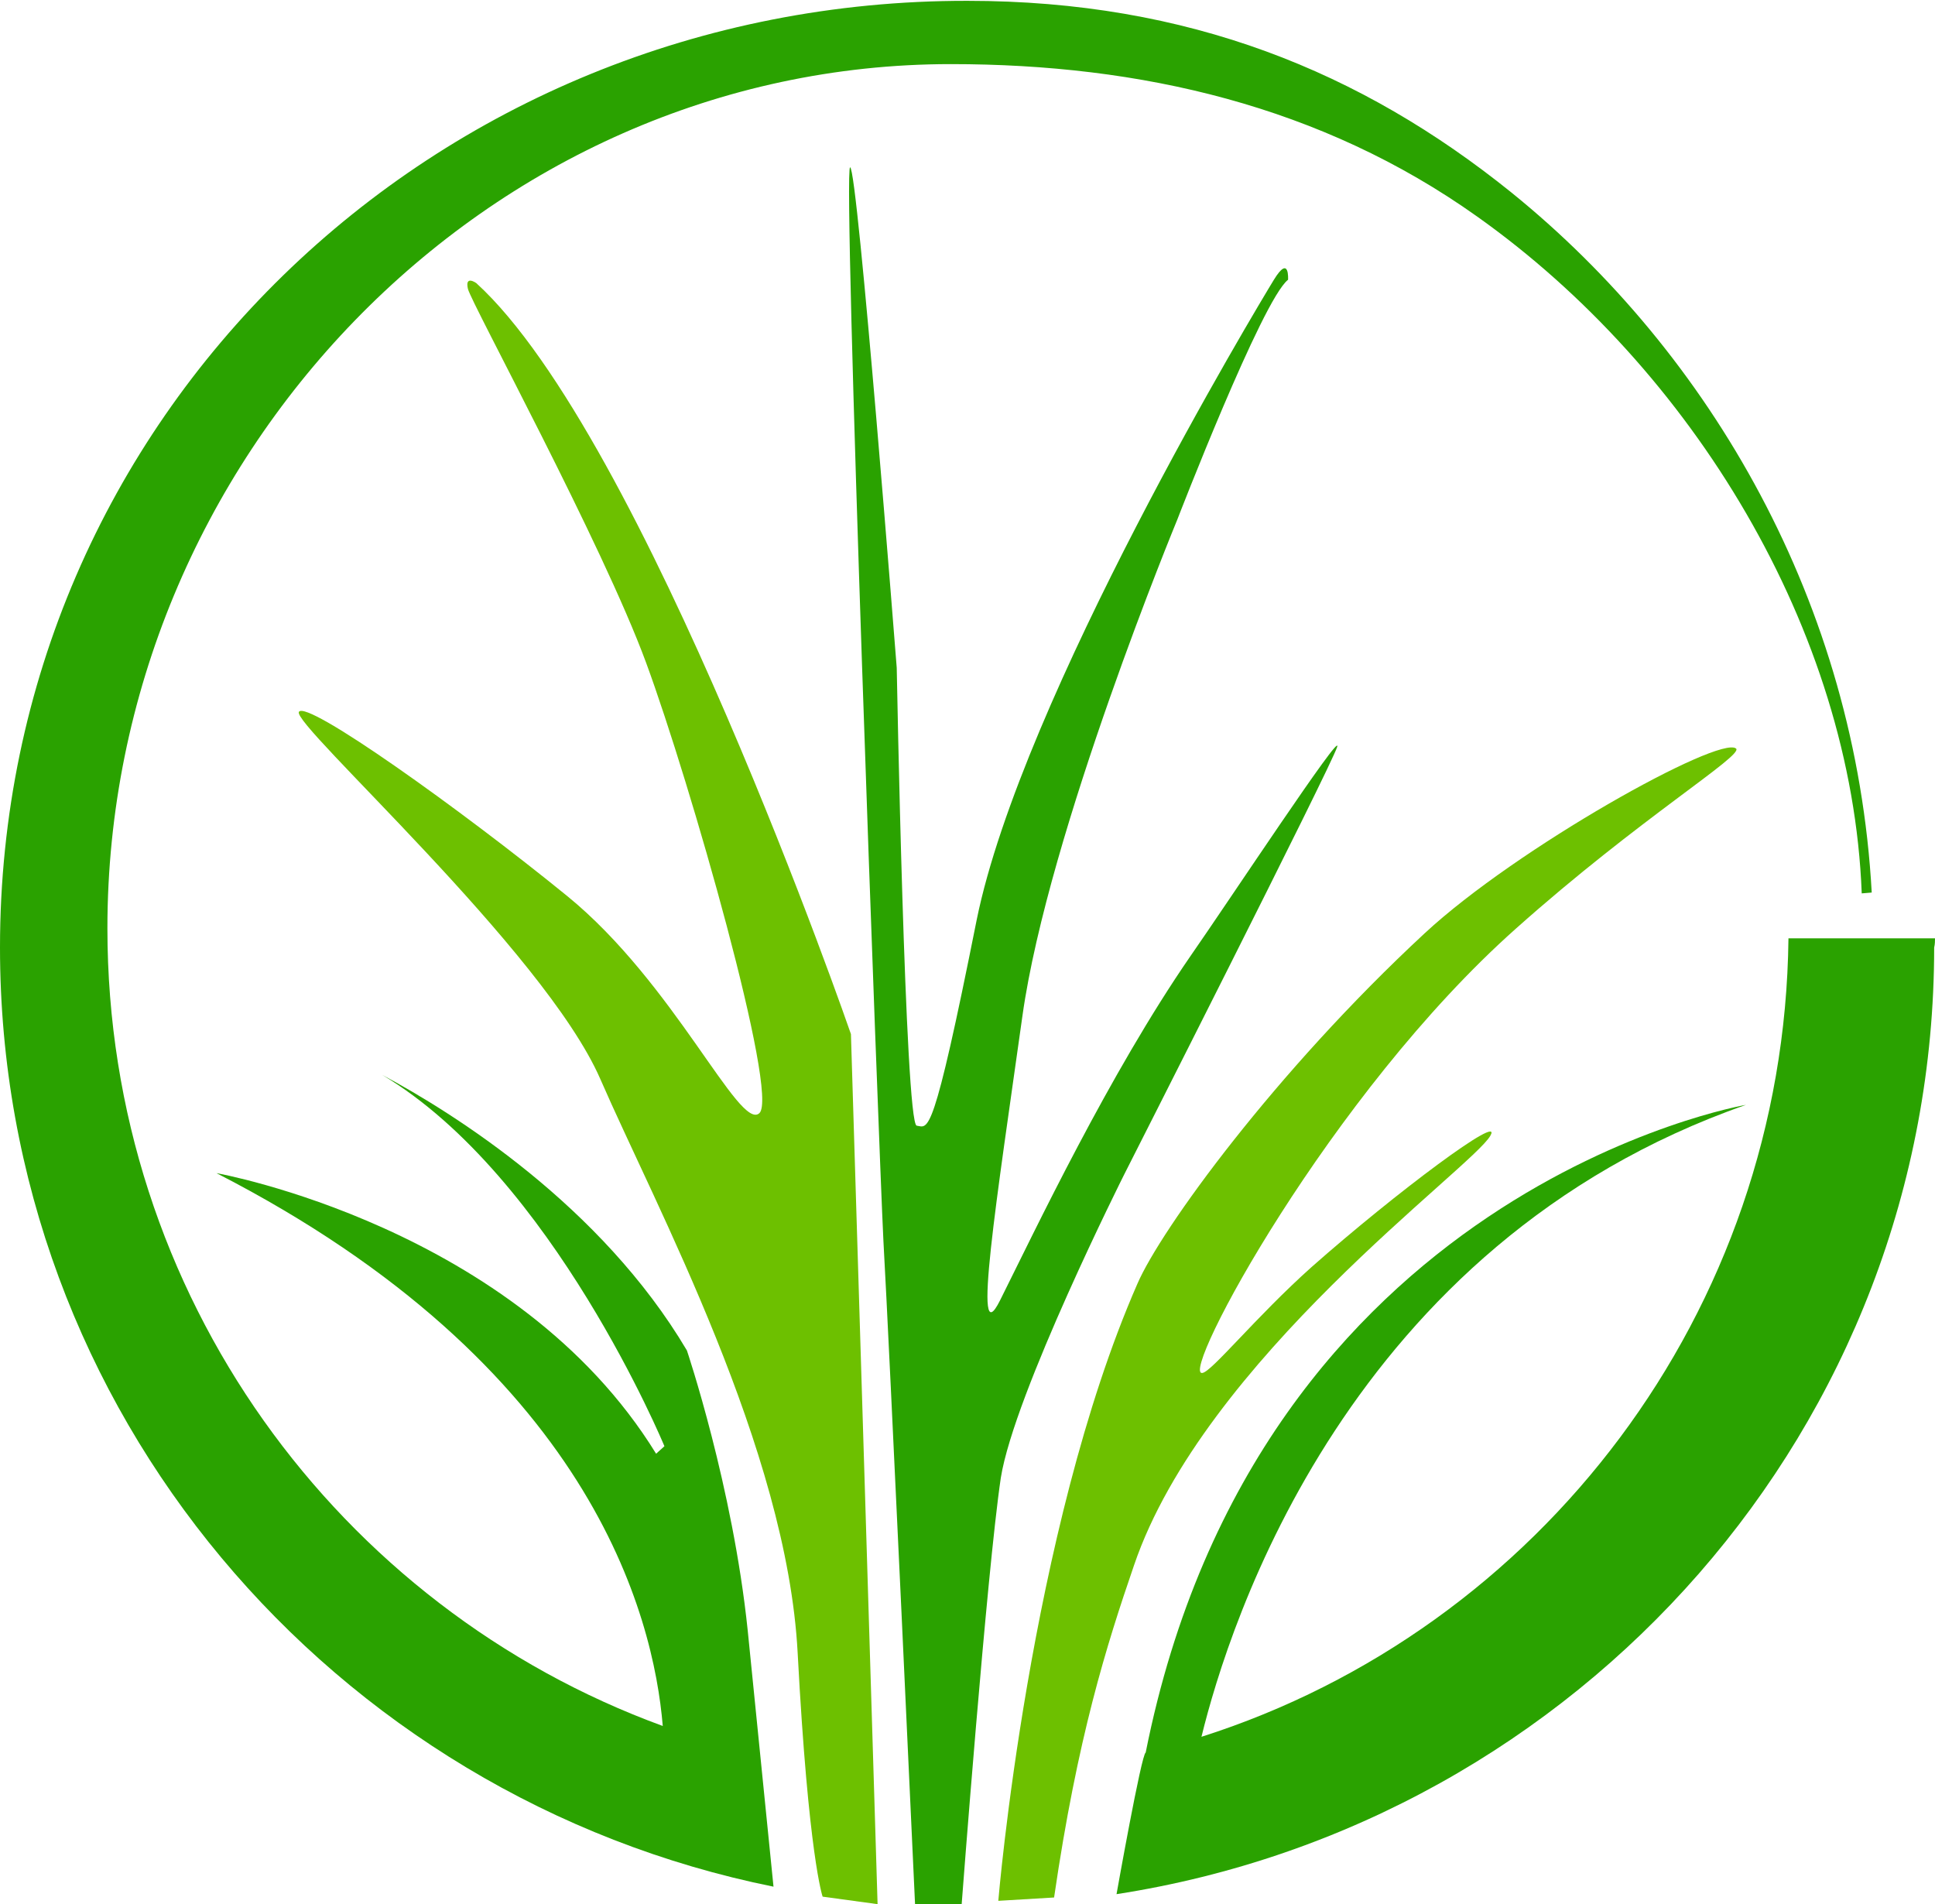 <?xml version="1.0" encoding="utf-8"?>
<!-- Generator: Adobe Illustrator 24.1.2, SVG Export Plug-In . SVG Version: 6.00 Build 0)  -->
<svg version="1.1" id="logo_1_" xmlns="http://www.w3.org/2000/svg" xmlns:xlink="http://www.w3.org/1999/xlink" x="0px" y="0px"
	 viewBox="0 0 232.4 228.7" style="enable-background:new 0 0 232.4 228.7;" xml:space="preserve">
<g id="logo">
	<g id="dark">
		<path style="fill:#2AA200;" d="M89.8,195.8c-1.8-17.3-7.3-33.6-7.3-33.6c-10.3-17.4-28-28.5-36.6-33.1
			c20.5,12.2,33.9,44.6,33.9,44.6l-1,0.9C62,147.3,26,140.9,26,140.9c45,23.1,52.5,53.2,53.6,66.4c-38.9-14.2-66.7-51.7-66.7-95.8
			C12.9,55.2,58.4,7.7,114.2,7.7c22.8,0,44.5,5,63.2,18.3c25.8,18.3,45,49.7,46.2,81.3l1.2-0.1c-1.9-34.6-19.3-64.7-43.3-84.1
			c-18-14.5-38.8-23-65.3-23C52,0,0,50.2,0,113.8c0,55.7,39.9,102.1,92.9,112.8C92.9,226.6,89.9,196.8,89.8,195.8z"/>
		<path style="fill:#2AA200;" d="M232.4,112.7h-17.6c-0.5,45-30,83-70.5,95.9c3.3-13.5,17.6-59.2,65.4-75.9c0,0-58.6,10-72.1,77.8
			c-0.5,0.1-3.5,17-3.5,17c55.6-8.6,98.2-56.2,98.2-113.7C232.4,113.4,232.4,113,232.4,112.7z"/>
		<path style="fill:#2AA200;" d="M109.9,228.7h5.6c0,0,3-39.7,4.7-51.2c1.6-10.1,14.8-36.4,14.8-36.4s25-49.3,25.6-51.4
			s-12.8,18.2-17.6,25.1c-9.8,14.2-18.7,33-22.9,41.4c-3.4,6.8-0.4-12.1,2.7-34.2s18.6-59.6,18.6-59.6s10.2-26.4,13.3-28.8
			c0,0,0.2-3.1-1.7,0s-30.3,50.3-35.7,76.9c-5.3,26.6-5.8,24.9-7.2,24.7c-1.4-0.2-2.4-55-2.4-55S103,20,102.1,20.1
			c-0.9,0.1,3.4,116.7,4,128.9C106.8,161.3,109.9,228.7,109.9,228.7z"/>
	</g>
	<g id="light">
		<path style="fill:#6DC000;" d="M126.6,227.9l-6.7,0.4c0,0,3.7-44.4,16.7-74.1c2.8-6.5,16.5-25.4,34.5-42.1
			c11.1-10.3,35.4-23.8,37.4-22.2c1,0.8-11.6,8.4-26.4,21.6c-22.4,19.9-40.5,53.8-37.7,53.4c1.1-0.1,6.4-6.7,13.1-12.7
			c10.3-9.1,23.1-18.6,21.5-15.8c-2.2,3.9-34.4,26.9-42.8,51.6C132.9,197.6,129.4,208.7,126.6,227.9z"/>
		<path style="fill:#6DC000;" d="M98.8,227.8l6.6,0.9l-3.2-104.5c0,0-24.8-71.8-45-90.2c0,0-1.4-1-1,0.7s16.1,30.5,21.4,44.9
			s16,51.9,13.6,54.1c-2.4,2.2-10.2-15.6-23.1-26.1S36.8,84,35.9,85.5C35,87,65.4,114.2,72.1,129.6s22.4,44.4,23.7,68.9
			C97.1,223,98.8,227.8,98.8,227.8z"/>
	</g>
</g>
</svg>
